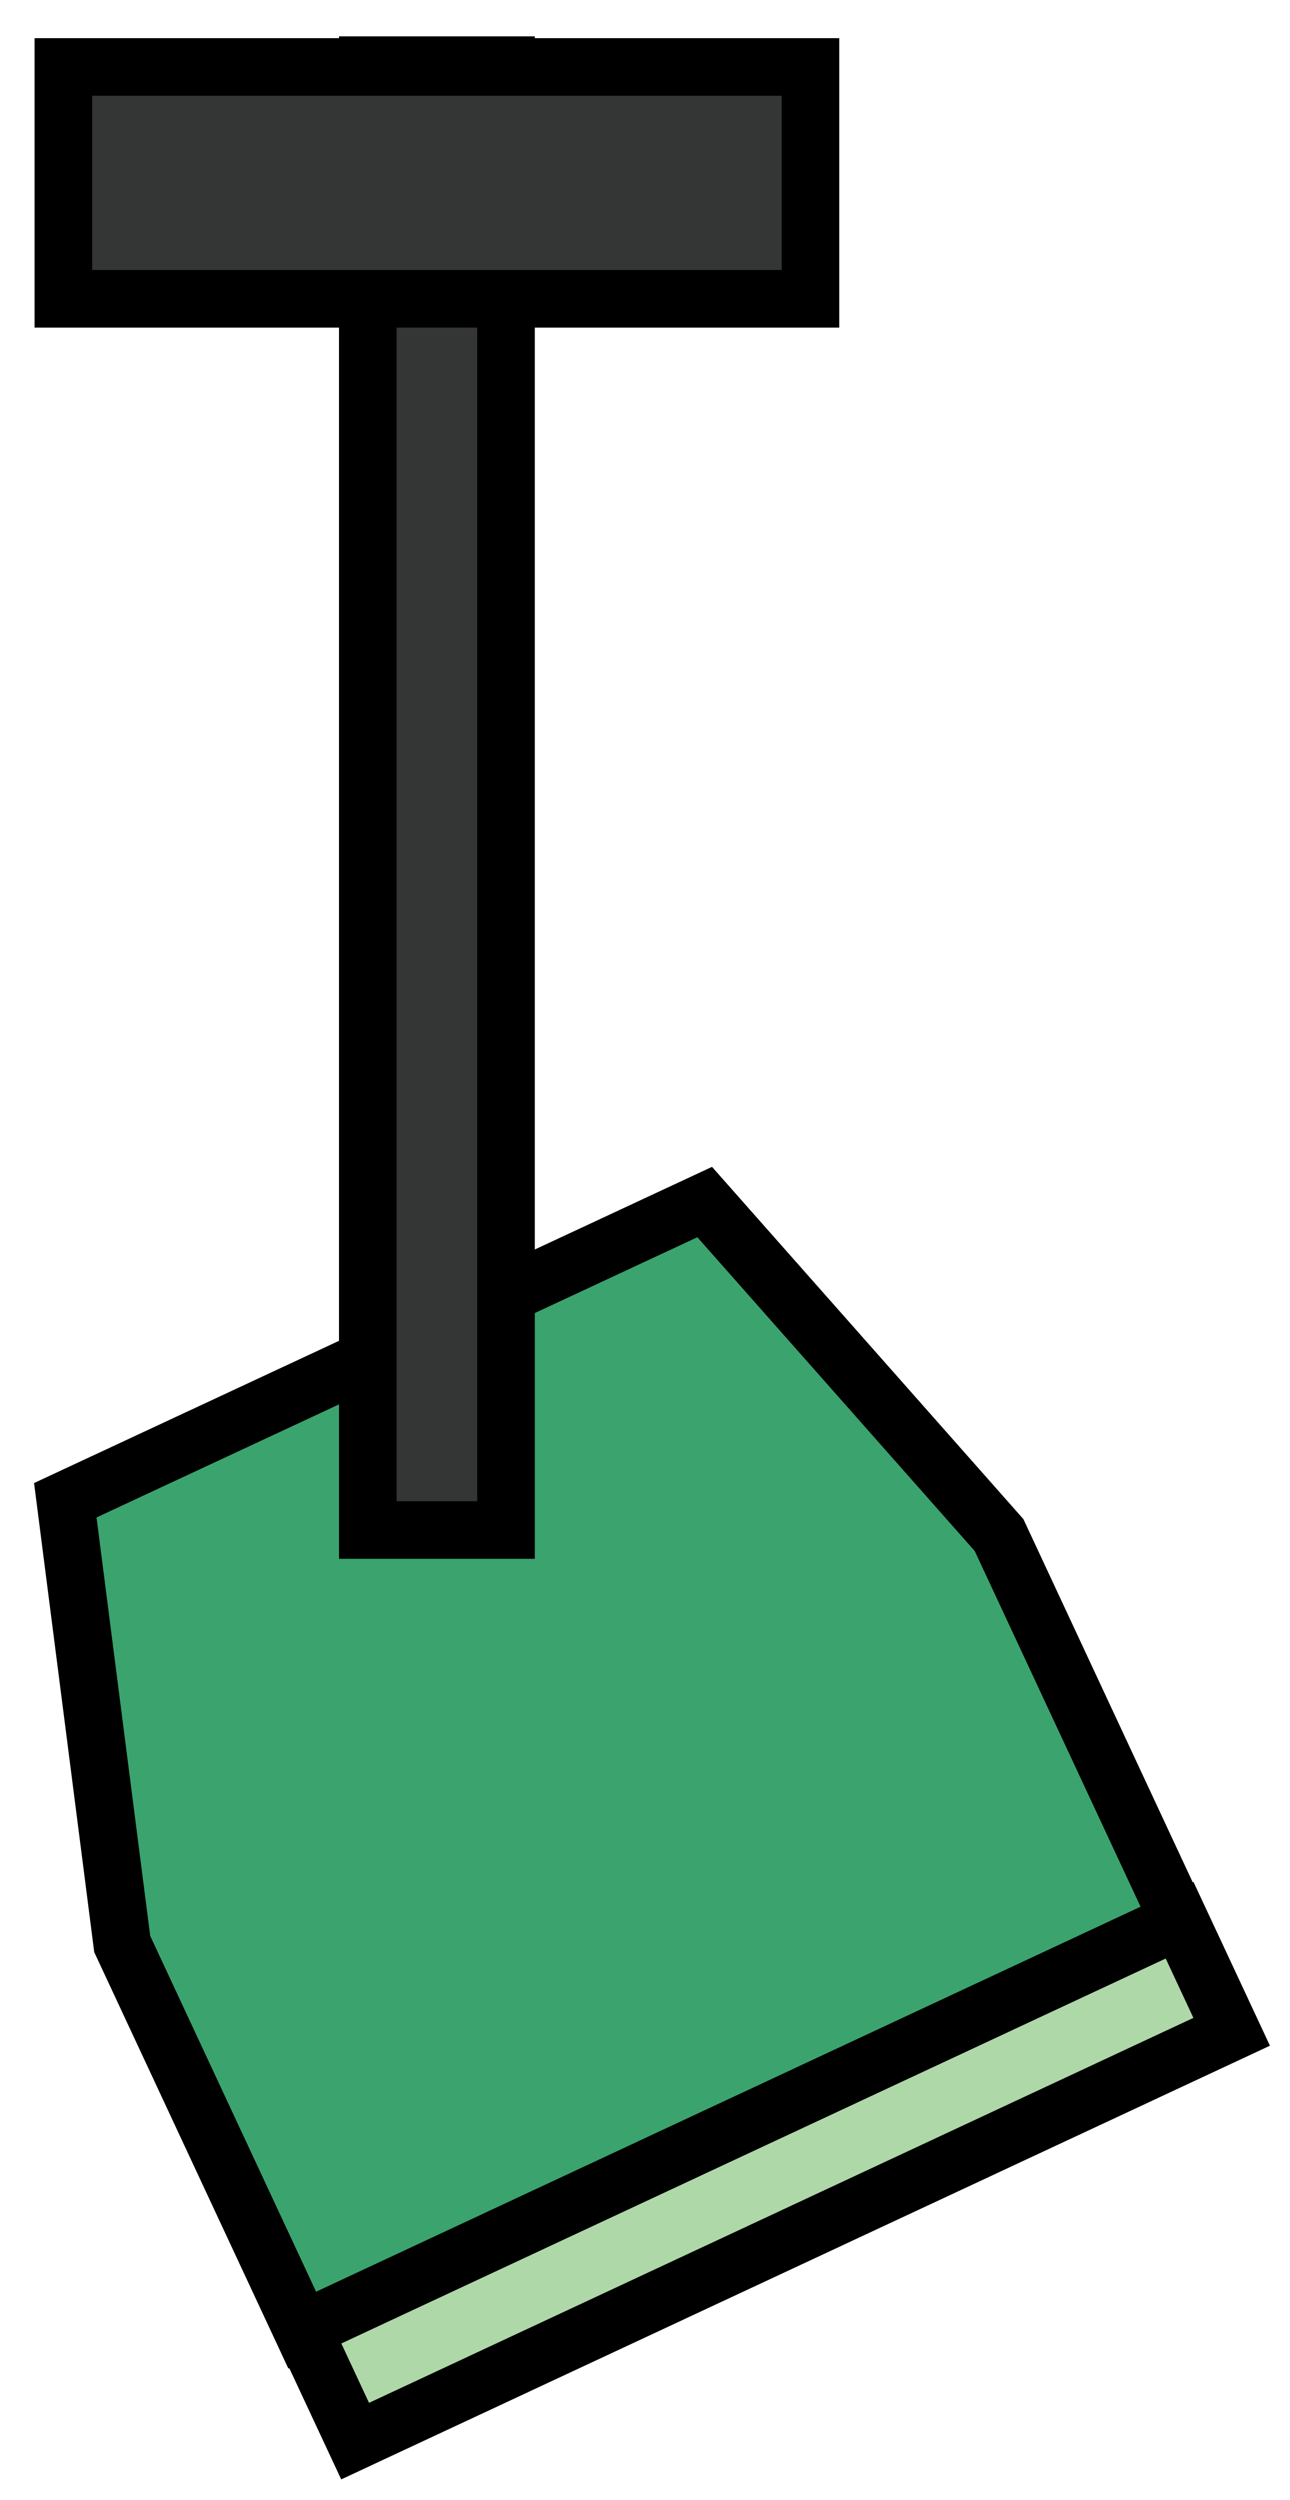 <?xml version="1.0" encoding="utf-8"?>
<!-- Generator: Adobe Illustrator 16.0.0, SVG Export Plug-In . SVG Version: 6.00 Build 0)  -->
<!DOCTYPE svg PUBLIC "-//W3C//DTD SVG 1.1//EN" "http://www.w3.org/Graphics/SVG/1.1/DTD/svg11.dtd">
<svg version="1.1" id="圖層_1" xmlns="http://www.w3.org/2000/svg" xmlns:xlink="http://www.w3.org/1999/xlink" x="0px" y="0px"
	 width="112px" height="217px" viewBox="0 0 112 217" enable-background="new 0 0 112 217" xml:space="preserve">
<g>
	<g>
		<polygon fill="#3BA46E" stroke="#000000" stroke-width="5" stroke-miterlimit="10" points="102.377,166.783 26.248,202.283 
			10.611,168.75 5.669,130.229 61.182,104.343 86.74,133.25 		"/>
		<g>
			
				<rect x="24.571" y="184.033" transform="matrix(0.906 -0.423 0.423 0.906 -73.796 45.877)" fill="#AFD8A9" stroke="#000000" stroke-width="5" stroke-miterlimit="10" width="84" height="10.688"/>
		</g>
	</g>
	<g>
		
			<rect x="31.933" y="5.655" fill="#343535" stroke="#000000" stroke-width="5" stroke-miterlimit="10" width="12" height="127.156"/>
		
			<rect x="5.5" y="5.812" fill="#343535" stroke="#000000" stroke-width="5" stroke-miterlimit="10" width="64.865" height="20.125"/>
	</g>
</g>
</svg>

